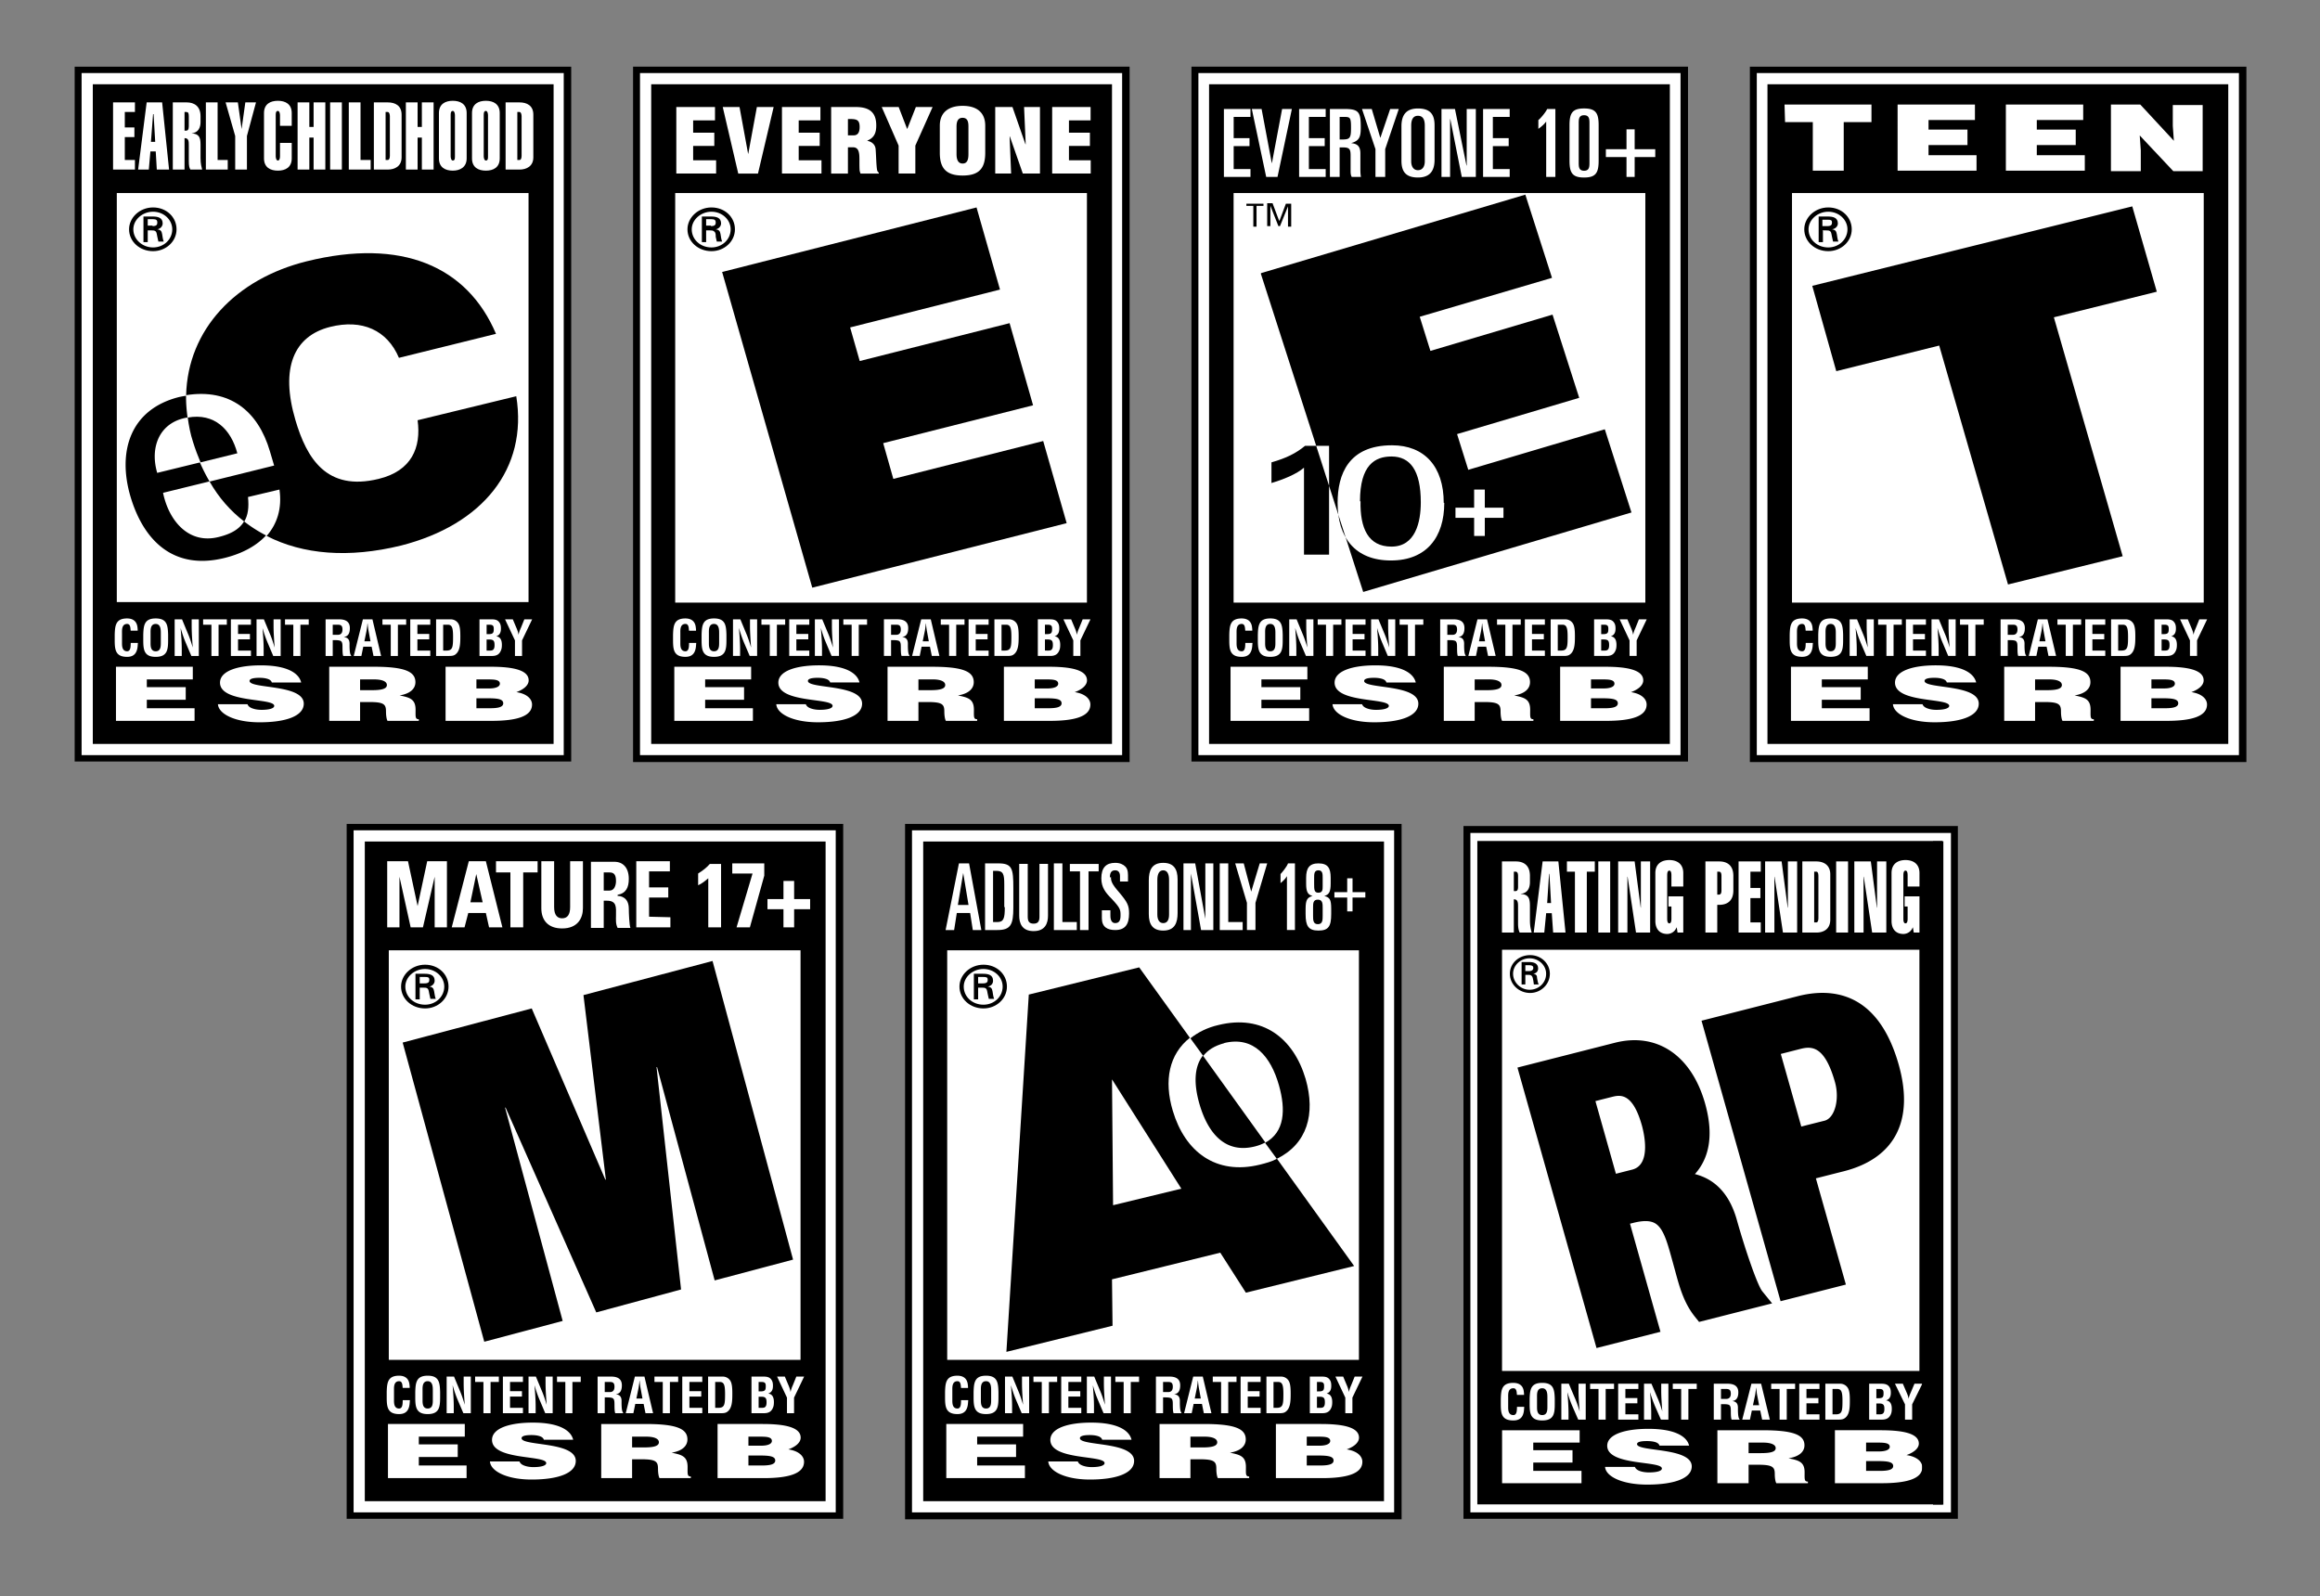 <svg xmlns="http://www.w3.org/2000/svg" width="435" height="299.3">
	<rect width="100%" height="100%" fill="#808080" stroke="none"/>
	<path fill="#ffffff" d="M 105.4 13.4 H 15 v 128.5 h 91.1 V 13.4 z" />
	<path d="M 17.4 15.8 h 86.4 v 123.7 H 17.4 z" />
	<path fill="#ffffff" d="M 21.9 36.2 h 77.2 v 76.7 H 21.9 z" />
	<path d="M 106.4 12.5 H 14 v 130.3 h 93.1 V 12.5 h -0.7 z m -0.7 129.1 H 15.3 V 13.7 h 90.4 v 127.8 z" />
	<path fill="#ffffff"
		d="M25.858 120.556c-.013.134-.018.267-.031.395-.07 1.251-.5 2.221-1.986 2.221-2.196 0-2.333-1.337-2.333-3.176v-.978c.054-1.76.198-3.049 2.333-3.049 1.185.011 1.855.604 1.947 1.777.02.163.039.352.026.522h-1.311c-.056-.438-.012-1.268-.662-1.268-1.053 0-.965 1.203-.965 1.744v1.894c0 .564.05 1.487.965 1.487.728 0 .647-1.125.673-1.569h1.344zM26.861 119.018c.057-1.76.2-3.049 2.334-3.049 2.133 0 2.273 1.289 2.327 3.049v.978c0 1.838-.138 3.176-2.327 3.176-2.191 0-2.334-1.337-2.334-3.176v-.978zm1.368 1.623c0 .568.047 1.487.967 1.487.948 0 .957-.937.957-1.604v-1.751c0-.548.032-1.771-.957-1.771-1.047 0-.967 1.2-.967 1.744v1.895zM35.937 116.139h1.341v6.862h-1.399l-1.04-2.445c-.349-.815-.636-1.643-.952-2.726h-.017c.051.574.101 1.259.151 1.962.033.683.06 1.363.06 1.918v1.291h-1.332v-6.862h1.382l1.033 2.503c.341.786.633 1.604.957 2.723h.017c-.047-.62-.096-1.294-.134-1.95a38.427 38.427 0 01-.066-1.933v-1.343zM38.084 116.139h4.448v1.01h-1.55v5.852h-1.338v-5.852h-1.56zM43.292 123.001v-6.862h3.761v1.01h-2.422v1.728h2.234v1.006h-2.234v2.115h2.422v1.003zM51.292 116.139h1.333v6.862h-1.394l-1.033-2.445c-.354-.815-.636-1.643-.959-2.726h-.015c.051.574.104 1.259.147 1.962.041.683.064 1.363.064 1.918v1.291h-1.334v-6.862h1.378l1.04 2.503c.346.786.628 1.604.956 2.723h.017a77.791 77.791 0 01-.13-1.95 34.308 34.308 0 01-.07-1.933v-1.343zM53.439 116.139h4.447v1.01h-1.558v5.852h-1.33v-5.852h-1.559zM62.388 120.038v2.963H61.05v-6.865h2.525c1.157 0 2.023.381 2.023 1.646 0 .752-.191 1.532-1.09 1.653v.029c.797.101 1.033.574 1.033 1.243 0 .28-.036 1.958.29 2.167v.127h-1.477c-.159-.437-.127-1.288-.14-1.734-.006-.429 0-.998-.458-1.128-.365-.108-.743-.101-1.131-.101h-.237zm0-1.004h1.047c.437-.022.779-.29.779-.988 0-.766-.337-.893-.836-.896h-.99v1.884zM66.325 123.001l1.716-6.862h1.792l1.622 6.862H70.03l-.352-1.734h-1.564l-.356 1.734h-1.433zm1.997-2.744h1.145l-.363-1.953c-.063-.32-.089-.626-.133-.949a4.688 4.688 0 00-.05-.463h-.011c-.031.147-.04.302-.048.463-.05.323-.083.629-.14.949l-.4 1.953zM71.708 116.139h4.449v1.01h-1.552v5.852h-1.338v-5.852h-1.559zM76.923 123.001v-6.862h3.755v1.01h-2.415v1.728h2.22v1.006h-2.22v2.115h2.415v1.003zM81.767 123.001v-6.862h2.777c.327 0 .975.128 1.383.767.307.479.384 1.248.384 2.372 0 1.36 0 2.924-1.088 3.554-.297.15-.658.169-.988.169h-2.468zm1.911-1.003c1.193 0 1.271-.614 1.271-2.592 0-1.627-.176-2.259-.974-2.259h-.88v4.852h.583zM89.904 123.004v-6.869h2.149c.576 0 1.144.027 1.516.505.303.375.355.767.355 1.226 0 .6-.14 1.187-.854 1.441v.019c.743.102 1.033.704 1.033 1.601 0 .274-.016.559-.102.838-.28.871-.797 1.239-1.74 1.239h-2.357zm1.614-1.006c.28 0 .564.022.809-.073.36-.16.4-.613.4-.955 0-.737-.149-1.053-.971-1.053h-.519v2.081h.281zm-.036-3.085c.326 0 .741.017.956-.25.121-.17.14-.401.14-.738 0-.505-.115-.762-.728-.775h-.612v1.764h.244zM96.909 117.93c.141.348.255.7.31 1.062h.02c.101-.535.281-.919.447-1.294l.625-1.558h1.465l-1.892 3.945v2.917h-1.33v-2.917l-1.855-3.945h1.454l.756 1.79zM21.744 135.174v-10.149H36.15v2.38h-8.621v1.448h7.296v2.367h-7.296v1.587h8.955v2.367zM50.966 127.977c-.091-.337-.404-.562-.831-.686-.411-.13-.925-.189-1.495-.189-1.27 0-1.845.218-1.845.59 0 1.514 10.161.57 10.161 4.258 0 2.347-3.414 3.494-8.266 3.494-4.665 0-7.705-1.565-7.826-3.39h5.542c.121.365.467.633.963.795.464.168 1.065.259 1.646.259 1.443 0 2.403-.267 2.403-.744 0-1.539-10.167-.486-10.167-4.355 0-2.161 3.244-3.244 7.661-3.244 4.904 0 7.137 1.444 7.556 3.212h-5.502zM67.517 131.646v3.531h-5.789v-10.152h8.336c5.887 0 7.828.929 7.828 2.901 0 1.171-.907 2.143-2.964 2.478 1.862.395 2.993.646 2.993 2.689 0 1.324-.082 1.776.609 1.776v.308h-5.868c-.147-.229-.288-.881-.288-1.778 0-1.326-.397-1.753-3.09-1.753h-1.767zm0-2.226h2.274c1.799 0 2.751-.267 2.751-.962 0-.712-.973-1.053-2.331-1.053h-2.694v2.015zM83.544 135.174v-10.149h8.437c3.978 0 7.143.547 7.143 2.559 0 1.043-1.18 1.806-2.308 2.205 1.911.28 2.94 1.234 2.94 2.326 0 2.265-3.012 3.059-7.608 3.059h-8.604zm5.784-4.235v1.868h2.525c1.429 0 2.504-.169 2.504-.929 0-.887-1.343-.938-3.191-.938h-1.838zm0-3.534v1.692h2.409c1.151 0 1.992-.308 1.992-.89 0-.789-1.138-.802-2.363-.802h-2.038z" />
	<path
		d="M 24.2 43 c 0 -2.2 2 -4.1 4.5 -4.1 c 2.5 0 4.4 1.8 4.4 4.1 c 0 2.3 -2 4.1 -4.4 4.1 c -2.5 0 -4.5 -1.8 -4.5 -4.1 m 8.1 0 c 0 -1.8 -1.6 -3.3 -3.6 -3.3 c -2 0 -3.7 1.5 -3.7 3.3 c 0 1.9 1.7 3.4 3.7 3.4 c 2 0 3.6 -1.5 3.6 -3.4 m -4.6 0.3 v 2.1 h -0.8 v -4.8 h 1.7 c 1 0 1.9 0.2 1.9 1.3 c 0 0.5 -0.4 1 -1 1.1 v 0 c 0.7 0.1 0.8 0.4 0.9 0.9 c 0.1 0.5 0.1 0.9 0.3 1.4 h -1 c -0.1 -0.3 -0.1 -0.6 -0.2 -0.9 c -0.1 -0.4 -0.1 -0.8 -0.3 -1 c -0.2 -0.2 -0.5 -0.2 -0.8 -0.2 h -0.7 m 0.9 -0.8 c 0.8 0 0.9 -0.3 0.9 -0.7 c 0 -0.4 -0.2 -0.6 -0.8 -0.6 h -1 v 1.2 h 0.9 z" />
	<path fill="#ffffff"
		d="M 91.1 18.9 c -1.4 0 -2.6 0.6 -2.6 2.3 v 8.5 c 0 1.7 1.2 2.3 2.6 2.3 c 1.4 0 2.6 -0.6 2.6 -2.3 v -8.5 c 0 -1.7 -1.2 -2.3 -2.6 -2.3 m 0.4 10.4 c 0 0.4 0 0.8 -0.4 0.8 c -0.3 0 -0.4 -0.5 -0.4 -0.8 v -7.7 c 0 -0.3 0 -0.8 0.4 -0.8 c 0.3 0 0.4 0.5 0.4 0.8 v 7.7 z M 84.9 18.9 c -1.4 0 -2.6 0.6 -2.6 2.3 v 8.5 c 0 1.7 1.2 2.3 2.6 2.3 c 1.3 0 2.6 -0.6 2.6 -2.3 v -8.5 c 0 -1.7 -1.2 -2.3 -2.6 -2.3 m 0.4 10.4 c 0 0.4 0 0.8 -0.4 0.8 c -0.3 0 -0.4 -0.5 -0.4 -0.8 v -7.7 c 0 -0.3 0 -0.8 0.4 -0.8 c 0.3 0 0.4 0.5 0.4 0.8 v 7.7 z M 79.1 23.8 h -0.8 v -4.6 h -2.2 v 12.6 h 2.2 v -6 h 0.8 v 6 h 2.2 V 19.2 h -2.2 z M 72.7 19.2 h -2.6 v 12.6 h 2.6 c 1.3 0 2.6 -0.6 2.6 -2.3 v -8 c 0 -1.7 -1.2 -2.3 -2.6 -2.3 m 0.4 10 c 0 0.4 -0.1 0.8 -0.4 0.8 h -0.4 v -9 h 0.4 c 0.3 0 0.4 0.5 0.4 0.8 v 7.3 z M 67.6 19.2 h -2.2 v 12.6 h 4.1 v -1.8 h -1.9 z M 61.9 19.2 h 2.2 v 12.6 h -2.2 z M 58.8 23.8 h -0.8 v -4.6 h -2.2 v 12.6 h 2.2 v -6 h 0.8 v 6 h 2.2 V 19.2 H 58.8 z M 52.1 18.9 c -1.4 0 -2.6 0.6 -2.6 2.3 v 8.5 c 0 1.7 1.2 2.3 2.6 2.3 c 1.4 0 2.6 -0.6 2.6 -2.3 v -2.9 h -2.2 v 2.5 c 0 0.4 -0.1 0.8 -0.4 0.8 c -0.3 0 -0.4 -0.5 -0.4 -0.8 v -7.7 c 0 -0.3 0 -0.8 0.4 -0.8 c 0.3 0 0.4 0.5 0.4 0.8 v 2 h 2.2 v -2.4 c 0 -1.7 -1.2 -2.3 -2.6 -2.3 M 45.3 24.2 h 0 l -0.7 -5 h -2.3 l 1.8 6.3 v 6.3 h 2.2 v -6.3 l 1.7 -6.3 h -2 z M 40.8 19.2 H 38.6 v 12.6 h 4.1 v -1.8 h -1.9 z M 37.6 27.1 c 0 -1.4 -0.3 -2 -1.7 -2.1 v 0 c 1.3 -0.1 1.7 -1.1 1.7 -2.1 v -1.1 c 0 -1.9 -1.2 -2.6 -2.6 -2.6 h -2.6 v 12.6 h 2.2 v -5.9 c 0.8 0 0.8 0.6 0.8 1.4 v 2.9 c 0 0.9 0.1 1.3 0.3 1.6 h 2.2 c -0.1 -0.5 -0.3 -1 -0.3 -2.2 v -2.5 z m -2.2 -3.4 c 0 0.6 -0.2 0.8 -0.5 0.8 h -0.3 v -3.5 h 0.3 c 0.4 0 0.5 0.2 0.5 0.8 v 1.8 z M 27.5 19.2 l -1.6 12.6 h 2 l 0.3 -3.4 h 1 l 0.2 3.4 h 2.3 l -1.3 -12.6 H 27.5 z m 0.8 7.4 l 0.4 -5.2 h 0.1 l 0.3 5.2 h -0.7 z M 21.2 31.8 h 4.1 v -1.8 h -1.9 v -4.3 h 1.8 v -1.8 h -1.8 v -2.9 h 1.9 v -1.8 h -4.1 z M 97.4 19.2 h -2.6 v 12.6 h 2.6 c 1.3 0 2.6 -0.6 2.6 -2.3 v -8 c 0 -1.7 -1.2 -2.3 -2.6 -2.3 m 0.4 10 c 0 0.4 -0.1 0.8 -0.4 0.8 h -0.4 v -9 h 0.4 c 0.3 0 0.4 0.5 0.4 0.8 v 7.3 z" />
	<path
		d="M 35.2 78.3 c 0.2 1.5 0.5 3.1 1 4.6 c 0.4 1.3 0.9 2.6 1.4 3.8 l 6.9 -1.7 c -1.2 -4.5 -4.3 -7.6 -9.3 -6.7" />
	<path
		d="M 96.8 74.3 l -18.5 4.5 c 0.7 5.1 -1.1 9.5 -7.3 11 c -9.8 2.4 -13.5 -3.9 -15.6 -11 c -2.9 -9.8 -0.3 -15.8 6.5 -17.5 c 6 -1.5 10.7 0.6 12.9 5.8 l 18.2 -4.5 c -5.4 -12.7 -17.7 -18 -35.5 -13.6 c -13.3 3.3 -22.3 12.8 -22.6 25.1 c 8.2 -1.3 13.5 3 15.7 10.5 l 0.8 2.7 l -12.1 3 c 1.7 3 3.9 5.5 6.5 7.5 c 0.7 -1.2 0.9 -2.6 0.7 -4.6 l 5.9 -1.4 c 0.5 3.5 -0.4 6.4 -2.4 8.7 c 6.8 3.5 15.4 4.2 25.2 1.8 C 90.5 98.4 99 87.9 96.8 74.3" />
	<path
		d="M40.963 100.706c-5.714 1.41-9.35-3.213-10.389-8.293l8.71-2.138a32.839 32.839 0 01-1.803-3.56l-8.005 1.958c-1.361-4.648.293-9.091 4.939-10.234.254-.071.508-.112.75-.145-.185-1.392-.299-2.765-.275-4.085-.389.06-.796.134-1.21.216-9.35 2.302-11.657 10.321-9.231 18.633 2.461 8.359 8.117 13.901 17.598 11.581 3.334-.812 6.018-2.266 7.837-4.238a25.702 25.702 0 01-4.123-2.631c-.848 1.43-2.406 2.359-4.798 2.936" />
	<g>
		<path fill="#ffffff" d="M 210.1 13.4 h -90.4 v 128.5 h 91.1 V 13.4 z" />
		<path d="M 122.1 15.8 h 86.4 v 123.7 h -86.4 z" />
		<path fill="#ffffff" d="M 126.6 36.2 h 77.2 v 76.8 h -77.2 z" />
		<path d="M 211.1 12.5 h -92.4 v 130.4 h 93.1 V 12.5 h -0.7 z m -0.7 129.1 h -90.4 V 13.7 h 90.4 v 127.8 z" />
		<path fill="#ffffff"
			d="M130.544 120.555c-.012.131-.019.268-.031.396-.067 1.253-.499 2.217-1.989 2.217-2.196 0-2.33-1.338-2.33-3.172v-.979c.055-1.758.201-3.048 2.33-3.048 1.186.012 1.855.602 1.947 1.776.024.165.042.353.03.523h-1.314c-.055-.441-.012-1.271-.663-1.271-1.053 0-.961 1.208-.961 1.746v1.892c0 .571.048 1.49.961 1.49.73 0 .651-1.125.675-1.57h1.345zM131.548 119.016c.054-1.758.2-3.048 2.33-3.048 2.136 0 2.275 1.29 2.33 3.048v.979c0 1.834-.14 3.176-2.33 3.176s-2.33-1.341-2.33-3.176v-.979zm1.369 1.621c0 .568.042 1.487.961 1.487.949 0 .961-.937.961-1.6v-1.752c0-.548.03-1.773-.961-1.773-1.046 0-.961 1.208-.961 1.743v1.895zM140.625 116.135h1.338V123h-1.393l-1.046-2.446c-.347-.815-.633-1.643-.949-2.729h-.019c.049.575.104 1.263.146 1.968.037.682.067 1.362.067 1.913V123h-1.333v-6.865h1.381l1.035 2.503c.34.791.632 1.606.955 2.726h.019c-.049-.621-.097-1.296-.134-1.953s-.067-1.314-.067-1.929v-1.347zM142.772 116.135h4.448v1.01h-1.552V123h-1.338v-5.855h-1.558zM147.98 123v-6.865h3.76v1.01h-2.422v1.728h2.233v1.01h-2.233v2.114h2.422V123zM155.98 116.135h1.333V123h-1.393l-1.034-2.446c-.353-.815-.639-1.643-.955-2.729h-.019c.049.575.104 1.263.146 1.968.042.682.067 1.362.067 1.913V123h-1.338v-6.865h1.381l1.041 2.503c.347.791.626 1.606.955 2.726h.019a82.754 82.754 0 01-.134-1.953 34.959 34.959 0 01-.067-1.929v-1.347zM158.128 116.135h4.447v1.01h-1.557V123h-1.332v-5.855h-1.558zM167.077 120.038V123h-1.338v-6.868h2.525c1.156 0 2.026.383 2.026 1.648 0 .751-.195 1.533-1.089 1.655v.024c.791.1 1.028.578 1.028 1.247 0 .277-.037 1.958.285 2.166V123h-1.472c-.158-.438-.127-1.29-.14-1.733-.006-.426 0-.998-.456-1.132-.365-.104-.749-.098-1.132-.098h-.237zm0-1.004h1.047c.438-.024.778-.292.778-.992 0-.766-.334-.894-.833-.9h-.992v1.892zM171.019 123l1.709-6.862h1.794l1.619 6.862h-1.423l-.353-1.737h-1.563l-.353 1.737h-1.43zm1.989-2.743h1.144l-.359-1.953c-.066-.322-.091-.626-.134-.949a5.173 5.173 0 00-.048-.462h-.012c-.03.146-.037.298-.049.462-.049.322-.079.626-.14.949l-.402 1.953zM176.397 116.135h4.448v1.01h-1.552V123h-1.338v-5.855h-1.558zM181.611 123v-6.865h3.753v1.01h-2.415v1.728h2.221v1.01h-2.221v2.114h2.415V123zM186.453 123v-6.865h2.781c.322 0 .973.131 1.381.77.304.48.383 1.247.383 2.372 0 1.357 0 2.927-1.089 3.553-.292.152-.657.17-.992.17h-2.464zm1.911-1.006c1.192 0 1.271-.605 1.271-2.589 0-1.63-.177-2.263-.973-2.263h-.876v4.852h.578zM194.593 123v-6.868h2.148c.578 0 1.144.03 1.515.505.304.377.359.767.359 1.229 0 .596-.14 1.187-.857 1.442v.018c.742.104 1.034.706 1.034 1.6 0 .28-.018.56-.097.837-.286.873-.803 1.238-1.746 1.238h-2.356zm1.613-1.009c.28 0 .566.027.81-.067.359-.161.401-.614.401-.955 0-.736-.151-1.059-.973-1.059h-.517v2.081h.279zm-.037-3.082c.329 0 .742.018.956-.247.122-.176.14-.404.14-.742 0-.505-.11-.76-.725-.772h-.614v1.761h.243zM201.596 117.933c.14.341.256.694.31 1.056h.024c.098-.536.28-.916.438-1.293l.632-1.56h1.46l-1.886 3.945V123h-1.332v-2.92l-1.855-3.945h1.454l.755 1.798zM126.432 135.174v-10.148h14.406v2.376h-8.621v1.451h7.295v2.361h-7.295v1.594h8.955v2.366zM155.658 127.977c-.091-.341-.414-.566-.833-.688-.414-.128-.925-.188-1.497-.188-1.271 0-1.844.219-1.844.587 0 1.512 10.16.575 10.16 4.256 0 2.354-3.413 3.498-8.268 3.498-4.66 0-7.702-1.558-7.824-3.389h5.542c.122.365.468.633.961.796.462.171 1.071.256 1.643.256 1.448 0 2.409-.268 2.409-.746 0-1.536-10.166-.483-10.166-4.353 0-2.16 3.243-3.243 7.659-3.243 4.904 0 7.137 1.442 7.557 3.212h-5.499zM172.206 131.643v3.532h-5.792v-10.148h8.341c5.883 0 7.824.925 7.824 2.896 0 1.174-.906 2.147-2.963 2.482 1.861.396 2.993.639 2.993 2.689 0 1.32-.079 1.773.608 1.773v.308h-5.864c-.146-.225-.292-.876-.292-1.777 0-1.326-.396-1.755-3.09-1.755h-1.765zm0-2.224h2.275c1.794 0 2.75-.265 2.75-.967 0-.709-.974-1.053-2.331-1.053h-2.695v2.02zM188.23 135.174v-10.148h8.438c3.979 0 7.143.544 7.143 2.555 0 1.046-1.181 1.807-2.306 2.208 1.91.28 2.938 1.232 2.938 2.324 0 2.27-3.011 3.061-7.604 3.061h-8.609zm5.786-4.234v1.868h2.524c1.43 0 2.507-.17 2.507-.931 0-.888-1.345-.937-3.194-.937h-1.837zm0-3.538v1.692h2.409c1.15 0 1.99-.302 1.99-.889 0-.791-1.138-.803-2.354-.803h-2.045z" />
		<path
			d="M 128.9 43 c 0 -2.2 2 -4.1 4.5 -4.1 c 2.5 0 4.4 1.8 4.4 4.1 c 0 2.3 -2 4.1 -4.4 4.1 c -2.5 0 -4.5 -1.8 -4.5 -4.1 m 8.1 0 c 0 -1.8 -1.6 -3.3 -3.6 -3.3 c -2 0 -3.7 1.5 -3.7 3.3 c 0 1.9 1.6 3.4 3.7 3.4 c 2 0 3.6 -1.5 3.6 -3.4 m -4.6 0.3 v 2.1 h -0.8 v -4.8 h 1.7 c 1 0 1.9 0.2 1.9 1.3 c 0 0.5 -0.4 1 -1 1.1 v 0 c 0.7 0.1 0.8 0.4 0.9 0.9 c 0.1 0.5 0.1 0.9 0.3 1.4 h -1 c -0.1 -0.3 -0.1 -0.6 -0.2 -0.9 c 0 -0.4 0 -0.8 -0.3 -1 c -0.2 -0.2 -0.5 -0.2 -0.8 -0.2 h -0.7 m 0.9 -0.8 c 0.8 0 0.9 -0.3 0.9 -0.7 c 0 -0.4 -0.2 -0.6 -0.8 -0.6 h -1 v 1.2 h 0.9 z" />
		<path fill="#ffffff"
			d="M200.428 30.057v-2.689h3.93v-2.489h-3.93v-2.302h4.058v-2.51h-7.204v12.472h7.228v-2.482zM192.318 27.045h-.048l-2.434-6.978h-3.231v12.475h2.981l-.285-6.945.036-.033 2.44 6.978h3.218V20.067h-2.981zM180.498 19.848c-2.75 0-4.283 1.326-4.283 3.711v5.086c0 2.811 1.101 4.271 4.283 4.271 3.188 0 4.234-1.46 4.234-4.271V23.56c-.001-2.386-1.491-3.712-4.234-3.712m1.083 9.041c0 .721-.073 1.776-1.083 1.776-1.016 0-1.149-1.056-1.149-1.776v-5.116c0-.773.133-1.683 1.131-1.683 1.028 0 1.102.91 1.102 1.683v5.116zM170.119 24.152h-.043l-1.576-4.085h-3.175l3.163 7.234v5.238h3.139v-5.238l3.237-7.234h-3.139zM164.181 28.013c-.048-.864-.675-1.43-1.545-1.603v-.052c1.32-.542 1.661-1.506 1.661-2.835 0-2.47-1.295-3.456-3.857-3.456h-4.6v12.477h3.146v-4.927h1.047c.73.064.967.554 1.07 1.326.079.767.006 1.795.067 2.893.012.24.085.478.176.708h3.432v-.164a.871.871 0 01-.304-.417c-.178-.805-.202-2.953-.293-3.95m-4.124-2.632h-1.071v-3.057c1.54-.024 2.196.024 2.196 1.502 0 .782-.213 1.555-1.125 1.555M149.756 27.368h3.937v-2.489h-3.937v-2.302h4.071V20.07h-7.209v12.472h7.409v-2.485h-4.271zM140.302 28.821h-.036l-1.606-8.754h-3.145l2.907 12.477h3.7l2.938-12.477h-3.145zM129.966 27.368h3.967v-2.489h-3.967v-2.302h4.095V20.07h-7.252v12.472h7.464v-2.485h-4.307z" />
		<path
			d="M 135.4 51 l 47.7 -12.1 l 4.4 15.4 l -28.1 7.1 l 1.8 6.3 l 28.1 -7.1 l 4.4 15.4 l -28.1 7.1 l 1.9 6.7 l 28.1 -7.1 l 4.4 15.4 l -47.7 12.1 z" />
	</g>
	<g>
		<path fill="#ffffff" d="M 419.5 13.4 h -90.4 v 128.5 h 91.1 V 13.4 z" />
		<path d="M 331.4 15.8 h 86.4 v 123.7 h -86.4 z" />
		<path fill="#ffffff" d="M 336 36.2 h 77.2 v 76.8 h -77.2 z" />
		<path d="M 420.5 12.5 h -92.4 v 130.4 h 93.1 V 12.5 h -0.7 z m -0.7 129.1 H 329.4 V 13.7 h 90.4 v 127.8 z" />
		<path fill="#ffffff"
			d="M339.919 120.555c-.013.134-.021.268-.032.398-.068 1.25-.501 2.214-1.986 2.214-2.196 0-2.333-1.338-2.333-3.172v-.979c.054-1.758.199-3.048 2.333-3.048 1.187.012 1.855.602 1.947 1.773.021.167.039.356.026.523h-1.311c-.056-.438-.012-1.266-.663-1.266-1.052 0-.966 1.205-.966 1.746v1.892c0 .572.05 1.487.966 1.487.727 0 .648-1.128.673-1.57h1.346zM340.921 119.016c.057-1.758.199-3.048 2.333-3.048s2.274 1.29 2.331 3.048v.979c0 1.834-.143 3.172-2.331 3.172-2.189 0-2.333-1.338-2.333-3.172v-.979zm1.368 1.621c0 .572.047 1.487.965 1.487.949 0 .958-.937.958-1.6v-1.752c0-.548.032-1.773-.958-1.773-1.046 0-.965 1.205-.965 1.746v1.892zM349.998 116.135h1.34V123h-1.396l-1.046-2.443a24.1 24.1 0 01-.948-2.731h-.018a73.6 73.6 0 01.146 1.968c.037.682.064 1.362.064 1.913V123h-1.332v-6.865h1.383l1.034 2.503c.34.791.632 1.606.956 2.722h.016a92.826 92.826 0 01-.134-1.95 36.993 36.993 0 01-.065-1.932v-1.343zM352.146 116.135h4.447v1.01h-1.55V123h-1.34v-5.855h-1.557zM357.353 123v-6.865h3.759v1.01h-2.421v1.731h2.235v1.007h-2.235v2.111h2.421V123zM365.354 116.135h1.332V123h-1.395l-1.034-2.443c-.352-.818-.639-1.648-.954-2.731h-.019c.051.575.104 1.263.146 1.968.042.682.066 1.362.066 1.913V123h-1.336v-6.865h1.379l1.04 2.503c.346.791.628 1.606.957 2.722h.015c-.046-.617-.097-1.293-.13-1.95a34.031 34.031 0 01-.068-1.932v-1.343zM367.5 116.135h4.448v1.01h-1.557V123h-1.333v-5.855H367.5zM376.45 120.041V123h-1.34v-6.865h2.526c1.155 0 2.024.38 2.024 1.643 0 .754-.194 1.536-1.086 1.658v.024c.791.1 1.026.581 1.026 1.247 0 .277-.037 1.958.287 2.166V123h-1.474c-.158-.438-.128-1.287-.141-1.737-.006-.423 0-.995-.457-1.128-.364-.104-.748-.095-1.131-.095h-.234zm0-1.007h1.046c.44-.024.778-.289.778-.992 0-.766-.335-.894-.834-.897h-.99v1.889zM380.391 123l1.711-6.865h1.794l1.619 6.865h-1.424l-.352-1.737h-1.563L381.82 123h-1.429zm1.991-2.743h1.142l-.356-1.953c-.065-.322-.09-.626-.135-.949a4.705 4.705 0 00-.05-.462h-.013c-.029.143-.035.298-.046.462-.051.322-.081.626-.141.949l-.401 1.953zM385.771 116.135h4.448v1.01h-1.552V123h-1.339v-5.855h-1.557zM390.985 123v-6.865h3.754v1.01h-2.415v1.731h2.221v1.007h-2.221v2.111h2.415V123zM395.828 123v-6.865h2.777c.325 0 .977.131 1.384.77.302.48.383 1.244.383 2.372 0 1.36 0 2.927-1.088 3.55-.296.155-.658.173-.992.173h-2.464zm1.91-1.006c1.192 0 1.271-.608 1.271-2.589 0-1.627-.176-2.26-.973-2.26h-.88v4.849h.582zM403.965 123v-6.865h2.15c.575 0 1.145.027 1.515.502.305.374.356.767.356 1.229 0 .6-.141 1.187-.854 1.442v.018c.742.104 1.034.706 1.034 1.6 0 .283-.019.56-.098.837-.285.875-.803 1.238-1.746 1.238h-2.357zm1.615-1.006c.279 0 .563.024.81-.07.358-.161.398-.611.398-.955 0-.736-.149-1.056-.97-1.056h-.518v2.081h.28zm-.036-3.085c.325 0 .739.018.955-.247.121-.173.14-.404.14-.742 0-.505-.112-.76-.727-.775h-.611v1.764h.243zM410.971 117.933c.14.344.256.694.311 1.056h.021c.1-.536.278-.916.44-1.293l.629-1.56h1.464l-1.889 3.945V123h-1.33v-2.92l-1.854-3.945h1.453l.755 1.798zM335.804 135.174v-10.148h14.405v2.376h-8.618v1.448h7.294v2.367h-7.294v1.591h8.955v2.366zM365.03 127.977c-.089-.341-.413-.563-.834-.688-.411-.128-.926-.188-1.495-.188-1.271 0-1.844.219-1.844.587 0 1.515 10.159.575 10.159 4.259 0 2.351-3.412 3.495-8.266 3.495-4.663 0-7.703-1.561-7.825-3.392h5.543c.121.365.467.632.962.799.461.174 1.068.259 1.641.259 1.448 0 2.408-.271 2.408-.749 0-1.536-10.165-.483-10.165-4.353 0-2.16 3.243-3.243 7.66-3.243 4.903 0 7.136 1.442 7.558 3.212h-5.502zM381.578 131.643v3.532h-5.79v-10.148h8.338c5.886 0 7.826.925 7.826 2.896 0 1.171-.905 2.147-2.962 2.482 1.861.396 2.993.642 2.993 2.686 0 1.323-.083 1.776.608 1.776v.308h-5.868c-.146-.225-.289-.876-.289-1.774 0-1.329-.396-1.758-3.093-1.758h-1.763zm0-2.224h2.274c1.798 0 2.75-.265 2.75-.964 0-.712-.972-1.053-2.331-1.053h-2.693v2.017zM397.604 135.174v-10.148h8.438c3.979 0 7.142.544 7.142 2.555 0 1.046-1.18 1.807-2.309 2.205 1.914.283 2.941 1.235 2.941 2.327 0 2.27-3.011 3.061-7.607 3.061h-8.605zm5.786-4.237v1.871h2.525c1.429 0 2.503-.174 2.503-.931 0-.885-1.342-.939-3.19-.939h-1.838zm0-3.535v1.692h2.41c1.149 0 1.989-.302 1.989-.889 0-.791-1.139-.803-2.358-.803h-2.041z" />
		<path
			d="M 338.3 43 c 0 -2.2 2 -4.1 4.5 -4.1 c 2.5 0 4.4 1.8 4.4 4.1 c 0 2.3 -2 4.1 -4.4 4.1 c -2.5 0 -4.5 -1.8 -4.5 -4.1 m 8.1 0 c 0 -1.8 -1.6 -3.3 -3.6 -3.3 c -2 0 -3.7 1.5 -3.7 3.3 c 0 1.9 1.6 3.4 3.7 3.4 c 2 0 3.6 -1.5 3.6 -3.4 m -4.6 0.3 v 2.1 h -0.8 v -4.8 h 1.7 c 1 0 1.9 0.2 1.9 1.3 c 0 0.5 -0.4 1 -1.1 1.1 v 0 c 0.7 0.1 0.8 0.4 0.9 0.9 c 0.1 0.5 0.1 0.9 0.3 1.4 h -1 c -0.1 -0.3 -0.1 -0.6 -0.2 -0.9 c -0.1 -0.4 -0.1 -0.8 -0.3 -1 c -0.2 -0.2 -0.5 -0.2 -0.8 -0.2 h -0.7 m 0.9 -0.8 c 0.8 0 0.9 -0.3 0.9 -0.7 c 0 -0.4 -0.2 -0.5 -0.8 -0.5 h -1 v 1.2 h 0.9 z M 339.8 53.6 l 60 -14.9 l 4.6 16 l -19.3 4.8 l 12.9 44.8 l -21.5 5.3 l -12.9 -44.8 l -19.3 4.8 z" />
		<path fill="#ffffff"
			d="M 395.8 19.6 h 5.5 l 6.3 6.8 l -0.2 -2.8 v -3.9 h 5.6 v 12.4 h -5.5 l -6.3 -6.7 l 0.2 2.8 v 3.9 h -5.6 z M 376.1 19.6 h 14.5 v 2.9 h -8.7 v 1.8 h 7.3 v 2.9 h -7.3 v 1.9 h 9 v 2.9 h -14.8 z M 355.8 19.6 h 14.5 v 2.9 h -8.7 v 1.8 h 7.3 v 2.9 h -7.3 v 1.9 h 9 v 2.9 h -14.8 z M 334.6 19.6 h 16.3 v 3.3 h -5.2 v 9.1 h -5.8 v -9.1 h -5.2 z" />
	</g>
	<g>
		<path fill="#ffffff" d="M 365.5 155.8 h -90.1 V 283.9 h 90.8 V 155.8 z" />
		<path d="M 366.5 154.9 h -92.1 v 129.9 h 92.7 V 154.9 h -0.7 z m -0.7 128.7 h -90.1 V 156.2 h 90.1 v 127.4 z" />
		<path fill="#ffffff" d="M 276.7 157.4 h 88 v 125 h -88 z" />
		<path d="M 277 157.7 h 87.2 v 124.4 h -87.2 z" />
		<path fill="#ffffff"
			d="M281.631 178.092h78.258v78.99h-78.258zM285.793 263.804l-.028.394c-.068 1.226-.503 2.165-2.009 2.165-2.218 0-2.357-1.305-2.357-3.104v-.96c.057-1.715.202-2.986 2.357-2.986 1.203.015 1.875.59 1.97 1.739.019.168.039.345.03.512h-1.326c-.06-.429-.01-1.241-.674-1.241-1.059 0-.973 1.175-.973 1.704v1.867c0 .551.048 1.46.973 1.46.742 0 .65-1.112.683-1.549h1.354zM286.807 262.298c.057-1.715.203-2.986 2.355-2.986 2.155 0 2.299 1.271 2.355 2.986v.96c0 1.8-.145 3.104-2.355 3.104-2.209 0-2.355-1.305-2.355-3.104v-.96zm1.386 1.595c0 .551.046 1.46.969 1.46.963 0 .973-.928.973-1.575v-1.716c0-.544.031-1.74-.973-1.74-1.057 0-.969 1.175-.969 1.704v1.867zM295.977 259.47h1.347v6.735h-1.407l-1.048-2.401c-.354-.802-.643-1.611-.958-2.67h-.023c.049.554.107 1.231.146 1.919.037.673.064 1.348.064 1.887v1.266h-1.346v-6.735h1.4l1.042 2.458c.349.779.639 1.57.969 2.667h.016c-.047-.607-.096-1.262-.137-1.903a33.041 33.041 0 01-.065-1.904v-1.319zM298.144 259.47h4.488v.986h-1.567v5.75h-1.345v-5.75h-1.576zM303.406 266.206v-6.736h3.79v.986h-2.437v1.704h2.247v.982h-2.247v2.074h2.437v.99zM311.479 259.47h1.345v6.735h-1.401l-1.053-2.401a21.811 21.811 0 01-.96-2.67h-.024c.057.554.116 1.231.153 1.919.038.673.064 1.348.064 1.887v1.266h-1.349v-6.735h1.393l1.047 2.458c.352.779.639 1.57.969 2.667h.016a90.783 90.783 0 01-.134-1.903 30.541 30.541 0 01-.065-1.904v-1.319zM313.645 259.47h4.495v.986h-1.568v5.75h-1.351v-5.75h-1.576zM322.686 263.306v2.899h-1.353v-6.735h2.557c1.156 0 2.045.374 2.045 1.612 0 .742-.199 1.518-1.106 1.631v.015c.794.104 1.034.578 1.034 1.223 0 .277-.038 1.929.289 2.133v.122h-1.475c-.166-.43-.137-1.254-.148-1.704-.006-.414 0-.982-.464-1.107-.363-.101-.753-.088-1.149-.088h-.23zm0-.986h1.059c.437-.027.784-.294.784-.967 0-.758-.336-.885-.847-.897h-.996v1.864zM326.669 266.206l1.722-6.735h1.819l1.633 6.735H330.4l-.357-1.704h-1.575l-.356 1.704h-1.443zm2.009-2.699h1.156l-.371-1.908c-.063-.313-.09-.62-.128-.934l-.051-.453h-.021l-.043.453c-.044.313-.075.621-.135.934l-.407 1.908zM332.097 259.47h4.488v.986h-1.566v5.75h-1.346v-5.75h-1.576zM337.359 266.206v-6.736h3.792v.986h-2.44v1.704h2.242v.982h-2.242v2.074h2.44v.99zM342.252 266.206v-6.735h2.802c.332 0 .988.134 1.396.767.311.466.394 1.211.394 2.32 0 1.336 0 2.866-1.099 3.468-.302.159-.663.181-1.004.181h-2.489zm1.935-.99c1.199 0 1.277-.593 1.277-2.54 0-1.594-.173-2.221-.985-2.221h-.882v4.761h.59zM350.468 266.206v-6.735h2.176c.568 0 1.149.037 1.532.496.302.371.354.748.354 1.211 0 .581-.141 1.164-.871 1.411v.018c.761.102 1.053.688 1.053 1.564 0 .273-.018.554-.1.824-.283.849-.813 1.211-1.768 1.211h-2.376zm1.64-.99c.279 0 .562.024.802-.07.372-.151.411-.593.411-.937 0-.721-.155-1.031-.982-1.031h-.523v2.038h.292zm-.043-3.023c.324 0 .751.019.961-.231.127-.173.14-.411.14-.729 0-.505-.112-.758-.724-.776h-.627v1.737h.25zM357.541 261.238c.146.334.262.675.319 1.034h.012c.101-.526.285-.892.447-1.271l.645-1.53h1.473l-1.907 3.872v2.863h-1.342v-2.863l-1.883-3.872h1.476l.76 1.767zM281.641 278.132v-9.934h14.542v2.317h-8.697v1.421h7.361v2.317h-7.361v1.564h9.045v2.315zM311.156 271.078c-.097-.343-.421-.548-.84-.672-.426-.122-.948-.179-1.514-.179-1.284 0-1.857.206-1.857.564 0 1.487 10.257.563 10.257 4.184 0 2.299-3.441 3.416-8.346 3.416-4.715 0-7.786-1.527-7.907-3.322h5.595c.127.354.476.621.975.791.461.164 1.09.246 1.653.246 1.468 0 2.43-.262 2.43-.735 0-1.497-10.25-.469-10.25-4.262 0-2.111 3.263-3.176 7.725-3.176 4.952 0 7.214 1.414 7.628 3.145h-5.549zM327.862 274.665v3.468h-5.852v-9.935h8.424c5.95 0 7.902.9 7.902 2.828 0 1.145-.912 2.108-2.993 2.432 1.881.383 3.021.632 3.021 2.631 0 1.299-.073 1.739.617 1.739v.305h-5.917c-.146-.219-.294-.858-.294-1.743 0-1.29-.407-1.725-3.127-1.725h-1.781zm0-2.175h2.305c1.807 0 2.775-.249 2.775-.938 0-.702-.989-1.037-2.354-1.037h-2.726v1.975zM344.047 278.132v-9.935h8.521c4.016 0 7.212.521 7.212 2.497 0 1.022-1.186 1.768-2.324 2.163 1.929.276 2.969 1.204 2.969 2.281 0 2.218-3.05 2.993-7.678 2.993h-8.7zm5.847-4.152v1.837h2.552c1.437 0 2.527-.17 2.527-.915 0-.867-1.365-.922-3.224-.922h-1.855zm0-3.465v1.655h2.424c1.168 0 2.011-.289 2.011-.864 0-.776-1.144-.791-2.382-.791h-2.053z" />
		<path
			d="M 283.1 182.6 c 0 -2 1.7 -3.5 3.8 -3.5 c 2.1 0 3.7 1.6 3.7 3.5 c 0 2 -1.7 3.6 -3.7 3.6 c -2.1 0 -3.8 -1.6 -3.8 -3.6 m 6.8 0 c 0 -1.6 -1.4 -2.9 -3.1 -2.9 c -1.7 0 -3.1 1.3 -3.1 2.9 c 0 1.6 1.4 3 3.1 3 c 1.7 0 3.1 -1.3 3.1 -3 m -3.9 0.2 v 1.8 h -0.7 v -4.2 h 1.4 c 0.8 0 1.7 0.2 1.7 1.2 c 0 0.5 -0.3 0.9 -0.9 1 v 0 c 0.6 0.1 0.7 0.4 0.7 0.8 c 0.1 0.4 0.1 0.8 0.3 1.2 h -0.9 c 0 -0.2 -0.1 -0.5 -0.1 -0.7 c -0.1 -0.4 -0.1 -0.7 -0.3 -0.9 c -0.2 -0.2 -0.4 -0.2 -0.6 -0.2 h -0.6 z m 0.7 -0.7 c 0.6 0 0.8 -0.3 0.8 -0.6 c 0 -0.3 -0.2 -0.5 -0.7 -0.5 h -0.8 v 1.1 h 0.7 z" />
		<path fill="#ffffff"
			d="M281.617 174.874v-13.339h2.625c1.371 0 2.62.664 2.62 2.701v1.178c0 .998-.382 2.086-1.72 2.181v.037c1.402.087 1.72.729 1.72 2.241v2.646c0 1.29.206 1.834.331 2.354h-2.259c-.16-.371-.3-.803-.3-1.728v-3.023c0-.828 0-1.484-.791-1.484v6.235h-2.226zm2.227-7.773h.271c.361 0 .52-.2.52-.84v-1.968c0-.635-.158-.842-.52-.842h-.271v3.65zM289.243 161.535h2.95l1.342 13.339h-2.32l-.256-3.633h-1.053l-.353 3.633h-1.98l1.67-13.339zm1.579 7.802l-.307-5.479h-.063l-.356 5.479h.726zM297.529 174.874h-2.231v-11.422h-1.501v-1.917h5.227v1.917h-1.495zM299.681 161.535h2.228v13.339h-2.228zM303.406 174.874v-13.339h3.089l1.138 8.663h.03v-8.663h1.741v13.339h-2.653l-1.576-10.486-.033.037v10.449zM314.387 173.921h-.038a1.885 1.885 0 01-1.73 1.217c-1.486 0-2.24-.991-2.24-2.435v-8.987c0-1.783 1.239-2.44 2.618-2.44 1.373 0 2.618.657 2.618 2.44v2.523h-2.224v-2.095c0-.381-.05-.886-.395-.886-.351 0-.397.505-.397.886v8.127c0 .375.047.874.397.874.345 0 .395-.499.395-.874v-2.284h-.556v-1.907h2.779v6.793h-1.074l-.153-.952zM319.766 174.874v-13.339h2.615c1.374 0 2.623.664 2.623 2.701v2.737c0 2.041-1.249 2.699-2.623 2.699h-.395v5.201h-2.22zm2.22-7.116h.273c.358 0 .517-.204.517-.845v-2.62c0-.635-.158-.842-.517-.842h-.273v4.307zM325.983 174.874v-13.339h4.162v1.917h-1.942v3.052h1.869v1.909h-1.869v4.559h1.942v1.902zM330.96 174.874v-13.339h3.094l1.138 8.663h.037v-8.663h1.735v13.339h-2.66l-1.576-10.486-.027.037v10.449zM337.937 161.535h2.618c1.379 0 2.622.664 2.622 2.439v8.472c0 1.776-1.243 2.428-2.622 2.428h-2.618v-13.339zm2.222 11.434h.396c.351 0 .396-.509.396-.882v-7.751c0-.374-.045-.885-.396-.885h-.396v9.518zM344.278 161.535h2.232v13.339h-2.232zM347.685 174.874v-13.339h3.096l1.135 8.663h.033v-8.663h1.734v13.339h-2.655l-1.576-10.486-.034.037v10.449zM358.672 173.921h-.04a1.89 1.89 0 01-1.736 1.217c-1.479 0-2.233-.991-2.233-2.435v-8.987c0-1.783 1.238-2.44 2.617-2.44 1.374 0 2.621.657 2.621 2.44v2.523h-2.221v-2.095c0-.381-.049-.886-.4-.886-.351 0-.396.505-.396.886v8.127c0 .375.046.874.396.874.352 0 .4-.499.4-.874v-2.284h-.56v-1.907h2.78v6.793h-1.07l-.158-.952z" />
		<path
			d="M325.648 228.726c-1.352-4.787-4.021-7.583-7.851-8.563 2.375-2.646 3.728-6.769 1.908-13.238-2.553-9.031-9.03-13.393-16.908-11.389l-17.911 4.56-.363.095 14.823 52.591 11.992-3.048s-4.862-17.232-5.713-20.269l.58-.143c1.835-.472 3.168-.456 4.067.039 1.583.876 2.317 3.508 3.158 6.555l.669 2.426c.793 2.926 1.605 5.949 3.668 8.534l.809 1.01 13.696-3.479-1.837-2.26c-.924-1.132-3.223-7.855-4.787-13.421m-26.506-22.248c1.507-.387 3.053-.775 3.053-.775 1.453-.365 3.878-.985 5.652 5.313.34 1.224 1.879 7.371-1.813 8.311 0 0-1.539.39-3.05.776a9915.075 9915.075 0 00-3.842-13.625M337.103 186.797l-16.137 4.112-1.932.493L333.859 244l12.244-3.12s-4.77-16.898-5.625-19.919c2.068-.526 5.266-1.335 5.266-1.335 9.558-2.445 13.208-9.534 10.264-19.982-3.849-13.607-12.393-14.502-18.905-12.847m-3.206 10.835l3.716-.949c2.12-.538 4.532-.538 6.445 6.239.906 3.225-.042 6.734-1.946 7.228 0 0-2.367.59-4.372 1.102-.874-3.101-2.961-10.516-3.843-13.62M360.412 157.749h2.028v3.77h-2.028v116.854h2.028v3.768h1.941V157.749z" />
		<g>
			<path fill="#ffffff" d="M 156.4 155.4 H 66 v 128.5 h 91.1 V 155.4 z" />
			<path d="M 68.4 157.8 h 86.4 v 123.7 h -86.4 z" />
			<path fill="#ffffff" d="M 72.9 178.2 h 77.2 v 76.8 h -77.2 z" />
			<path
				d="M 157.4 154.5 H 65 v 130.3 h 93.1 v -130.3 h -0.7 z m -0.7 129.1 H 66.3 V 155.7 h 90.4 v 127.8 z" />
			<path fill="#ffffff"
				d="M76.859 262.554c-.012.132-.021.268-.032.396-.068 1.253-.5 2.217-1.986 2.217-2.196 0-2.333-1.339-2.333-3.172v-.977c.053-1.762.199-3.051 2.333-3.051 1.186.012 1.855.602 1.947 1.773.021.167.04.354.027.522h-1.311c-.057-.436-.012-1.262-.664-1.262-1.053 0-.965 1.204-.965 1.742v1.896c0 .568.05 1.487.965 1.487.726 0 .648-1.128.672-1.57h1.347zM77.861 261.019c.056-1.762.199-3.051 2.333-3.051 2.134 0 2.274 1.289 2.33 3.051v.977c0 1.833-.142 3.172-2.33 3.172-2.19 0-2.333-1.339-2.333-3.172v-.977zm1.368 1.618c0 .568.047 1.487.966 1.487.949 0 .958-.937.958-1.6v-1.752c0-.551.032-1.773-.958-1.773-1.047 0-.966 1.204-.966 1.742v1.896zM86.938 258.135h1.34V265h-1.396l-1.046-2.446c-.346-.814-.633-1.646-.948-2.729h-.019c.05.575.104 1.263.146 1.972.039.679.066 1.359.066 1.91V265h-1.333v-6.865h1.382l1.034 2.503c.339.791.633 1.606.957 2.723h.016c-.047-.617-.096-1.293-.134-1.947a37.178 37.178 0 01-.065-1.934v-1.345zM89.085 258.135h4.448v1.01h-1.55V265h-1.34v-5.855h-1.558zM94.293 265v-6.865h3.76v1.01h-2.422v1.728h2.235v1.009h-2.235v2.112h2.422V265zM102.293 258.135h1.333V265h-1.395l-1.035-2.446c-.351-.814-.639-1.646-.953-2.729h-.019c.05.575.104 1.263.146 1.972.041.679.065 1.359.065 1.91V265H99.1v-6.865h1.38l1.04 2.503c.345.791.627 1.606.957 2.723h.016a82.12 82.12 0 01-.131-1.947 34.22 34.22 0 01-.069-1.934v-1.345zM104.44 258.135h4.448v1.01h-1.557V265h-1.332v-5.855h-1.559zM113.39 262.039V265h-1.34v-6.865h2.526c1.156 0 2.024.38 2.024 1.643 0 .755-.193 1.535-1.085 1.657v.024c.791.101 1.026.579 1.026 1.251 0 .273-.037 1.955.288 2.162V265h-1.475c-.158-.438-.127-1.286-.14-1.736-.006-.424 0-.995-.458-1.129-.365-.104-.748-.097-1.131-.097h-.235zm0-1.004h1.047c.439-.024.778-.293.778-.992 0-.767-.336-.895-.835-.897h-.99v1.889zM117.33 265l1.711-6.865h1.793l1.62 6.865h-1.423l-.352-1.736h-1.563L118.76 265h-1.43zm1.991-2.743h1.142l-.357-1.954c-.065-.318-.089-.626-.134-.949a5.15 5.15 0 00-.05-.462h-.012c-.029.144-.035.299-.047.462-.05.323-.081.631-.14.949l-.402 1.954zM122.71 258.135h4.449v1.01h-1.552V265h-1.339v-5.855h-1.558zM127.925 265v-6.865h3.754v1.01h-2.415v1.728h2.22v1.009h-2.22v2.112h2.415V265zM132.768 265v-6.865h2.777c.326 0 .977.131 1.384.77.301.48.383 1.244.383 2.376 0 1.356 0 2.923-1.089 3.546-.295.156-.657.174-.992.174h-2.463zm1.91-1.006c1.193 0 1.271-.608 1.271-2.586 0-1.63-.177-2.263-.973-2.263h-.879v4.849h.581zM140.905 265v-6.865h2.151c.575 0 1.144.03 1.515.501.304.375.356.768.356 1.229 0 .6-.14 1.186-.854 1.441v.019c.742.104 1.034.706 1.034 1.601 0 .279-.018.563-.097.837-.286.872-.803 1.237-1.746 1.237h-2.359zm1.615-1.006c.28 0 .563.024.81-.07.359-.16.398-.611.398-.951 0-.739-.148-1.06-.97-1.06h-.517v2.081h.279zm-.037-3.085c.326 0 .739.019.956-.246.122-.173.14-.404.14-.742 0-.505-.113-.761-.728-.775h-.611v1.764h.243zM147.911 259.933c.14.344.255.696.31 1.056h.021c.101-.536.28-.917.441-1.293l.629-1.561h1.463l-1.889 3.944V265h-1.329v-2.921l-1.855-3.944h1.454l.755 1.798zM72.743 277.174v-10.148h14.406v2.376H78.53v1.448h7.295v2.367H78.53v1.59h8.955v2.367zM101.971 269.98c-.089-.344-.414-.565-.835-.69-.411-.128-.925-.188-1.495-.188-1.27 0-1.844.219-1.844.587 0 1.515 10.16.574 10.16 4.259 0 2.351-3.413 3.495-8.266 3.495-4.663 0-7.704-1.561-7.825-3.393h5.542c.122.366.467.634.962.801.461.17 1.067.259 1.641.259 1.448 0 2.408-.271 2.408-.749 0-1.536-10.165-.483-10.165-4.353 0-2.16 3.243-3.242 7.659-3.242 4.904 0 7.137 1.441 7.558 3.215h-5.5zM118.519 273.642v3.532h-5.791v-10.148h8.338c5.886 0 7.827.926 7.827 2.896 0 1.171-.907 2.147-2.963 2.482 1.862.395 2.993.641 2.993 2.686 0 1.323-.082 1.776.608 1.776v.308h-5.867c-.146-.226-.29-.877-.29-1.773 0-1.33-.396-1.759-3.093-1.759h-1.762zm0-2.224h2.274c1.797 0 2.75-.265 2.75-.964 0-.712-.972-1.053-2.33-1.053h-2.693v2.017zM134.544 277.174v-10.148h8.438c3.979 0 7.143.545 7.143 2.559 0 1.043-1.181 1.804-2.309 2.202 1.913.283 2.941 1.234 2.941 2.327 0 2.27-3.011 3.061-7.607 3.061h-8.606zm5.786-4.237v1.87h2.524c1.43 0 2.503-.173 2.503-.931 0-.886-1.341-.939-3.19-.939h-1.837zm0-3.535v1.691h2.409c1.15 0 1.99-.302 1.99-.888 0-.791-1.138-.804-2.357-.804h-2.042z" />
			<path
				d="M 75.2 185 c 0 -2.2 2 -4.1 4.5 -4.1 c 2.5 0 4.4 1.8 4.4 4.1 c 0 2.3 -2 4.1 -4.4 4.1 c -2.5 0 -4.5 -1.8 -4.5 -4.1 m 8.1 0 c 0 -1.8 -1.6 -3.3 -3.6 -3.3 c -2 0 -3.7 1.5 -3.7 3.3 c 0 1.9 1.6 3.4 3.7 3.4 c 2 0 3.6 -1.5 3.6 -3.4 m -4.6 0.3 v 2.1 h -0.8 v -4.8 h 1.7 c 1 0 1.9 0.2 1.9 1.3 c 0 0.5 -0.4 1 -1 1.1 v 0 c 0.7 0.1 0.8 0.4 0.9 0.9 c 0.1 0.4 0.1 0.9 0.3 1.4 h -1 c -0.1 -0.3 -0.1 -0.6 -0.2 -0.9 c -0.1 -0.4 -0.1 -0.8 -0.3 -1 c -0.2 -0.2 -0.5 -0.2 -0.8 -0.2 h -0.7 m 0.9 -0.8 c 0.8 0 0.9 -0.3 0.9 -0.7 c 0 -0.4 -0.2 -0.5 -0.8 -0.5 h -1 v 1.2 h 0.9 z" />
			<path fill="#ffffff"
				d="M 143.9 168.6 h 3 v -3.4 h 2 v 3.4 h 3 v 1.9 h -3 v 3.4 h -2 v -3.4 h -3 z M 137.3 161.9 h 6 v 2.3 l -2.7 9.7 h -2.5 l 3 -10.1 H 137.3 z M 130.9 163.8 c 0.8 -0.5 1.6 -1.1 2.2 -1.8 h 2.1 v 11.9 h -2.4 v -9.2 c -0.6 0.5 -1.2 1 -1.9 1.3 v -2.2 z M 121.7 171.9 v -3.6 h 3.6 v -1.9 h -3.6 v -3 h 3.9 v -1.9 h -6.3 v 12.4 h 6.4 v -1.9 z M 115.8 167.8 v 0 c 1.6 -0.3 2.1 -1.4 2.1 -3 c 0 -2.1 -1.1 -3.2 -2.7 -3.2 h -4.4 v 12.4 h 2.4 v -5.1 h 0.6 c 1.9 0 1.7 1.3 1.7 2.7 c 0 0.8 -0.1 1.6 0.3 2.4 h 2.4 c -0.2 -0.5 -0.3 -2.8 -0.3 -3.6 c 0 -2.2 -1.6 -2.4 -2.1 -2.4 m -1.5 -1 h -1.1 v -3.4 h 1.1 c 0.8 0 1.2 0.4 1.2 1.6 c 0 0.8 -0.3 1.8 -1.2 1.8 M 106.9 170.1 c 0 1.4 -0.5 2.1 -1.5 2.1 c -0.9 0 -1.5 -0.6 -1.5 -2.1 v -8.6 h -2.4 v 8.8 c 0 2.3 1.3 3.8 3.9 3.8 c 2.9 0 3.9 -1.9 3.9 -3.8 v -8.8 h -2.4 v 8.6 z M 93 163.6 h 2.7 v 10.3 h 2.4 v -10.3 h 2.7 v -2.1 h -7.8 z M 87.9 161.5 l -3.2 12.4 h 2.4 l 0.7 -2.7 h 3.3 l 0.6 2.7 h 2.5 l -3.1 -12.4 h -3.2 z m 0.3 7.7 l 1.1 -5.3 h 0 l 1.2 5.3 h -2.3 z M 78.3 169.9 h 0 l -1.8 -8.4 h -3.9 v 12.4 h 2.3 v -9.5 h 0 l 2.1 9.5 h 2.3 l 2.2 -9.5 h 0 v 9.5 h 2.3 v -12.4 h -3.7 z" />
			<path
				d="M 75.5 195.5 l 24.2 -6.4 l 13.8 32.1 l 0.1 0 l -4.2 -34.6 l 24.2 -6.4 l 15.1 56 l -14.7 3.9 l -10.8 -40 l -0.1 0 l 4.6 41.7 l -15.9 4.3 l -17 -38.4 l -0.1 0 l 10.8 40 l -14.7 3.9 z" />
		</g>
		<g>
			<path fill="#ffffff" d="M 261.1 155.4 h -90.4 v 128.5 h 91.1 V 155.4 z" />
			<path d="M 173.1 157.8 h 86.4 v 123.7 h -86.4 z" />
			<path fill="#ffffff" d="M 177.6 178.2 h 77.2 v 76.8 h -77.2 z" />
			<path
				d="M 262.1 154.5 h -92.4 v 130.4 h 93.1 V 154.5 h -0.7 z m -0.7 129.1 h -90.4 V 155.7 h 90.4 v 127.8 z" />
			<path fill="#ffffff"
				d="M181.546 262.554c-.012.132-.021.268-.032.396-.068 1.253-.5 2.217-1.986 2.217-2.196 0-2.333-1.339-2.333-3.172v-.979c.053-1.759.199-3.048 2.333-3.048 1.186.012 1.855.604 1.947 1.776.021.164.04.352.027.52h-1.311c-.057-.438-.012-1.265-.664-1.265-1.053 0-.965 1.204-.965 1.742v1.896c0 .568.05 1.487.965 1.487.726 0 .648-1.128.672-1.57h1.347zM182.548 261.016c.056-1.759.199-3.048 2.333-3.048 2.134 0 2.274 1.289 2.33 3.048v.979c0 1.833-.142 3.172-2.33 3.172-2.19 0-2.333-1.339-2.333-3.172v-.979zm1.368 1.621c0 .568.047 1.487.966 1.487.949 0 .958-.937.958-1.6v-1.752c0-.551.032-1.773-.958-1.773-1.047 0-.966 1.204-.966 1.742v1.896zM191.625 258.135h1.34V265h-1.396l-1.046-2.446c-.346-.814-.633-1.642-.948-2.729h-.019a73.6 73.6 0 01.146 1.968c.039.683.066 1.363.066 1.914V265h-1.333v-6.865h1.382l1.035 2.503c.339.791.632 1.606.956 2.723h.016c-.047-.617-.096-1.293-.134-1.95a36.953 36.953 0 01-.065-1.928v-1.348zM193.772 258.135h4.448v1.01h-1.55V265h-1.34v-5.855h-1.558zM198.98 265v-6.865h3.76v1.01h-2.422v1.728h2.235v1.009h-2.235v2.112h2.422V265zM206.98 258.135h1.332V265h-1.395l-1.035-2.446c-.351-.814-.639-1.642-.953-2.729h-.018a73.6 73.6 0 01.146 1.968c.041.683.065 1.363.065 1.914V265h-1.336v-6.865h1.381l1.04 2.503c.345.791.626 1.606.956 2.723h.016a76.457 76.457 0 01-.131-1.95 33.99 33.99 0 01-.068-1.928v-1.348zM209.128 258.135h4.446v1.01h-1.556V265h-1.332v-5.855h-1.558zM218.076 262.039V265h-1.34v-6.865h2.527c1.155 0 2.023.38 2.023 1.643 0 .755-.193 1.535-1.086 1.657v.024c.791.101 1.027.579 1.027 1.248 0 .279-.037 1.961.287 2.165V265h-1.475c-.157-.438-.127-1.286-.139-1.736-.007-.424 0-.995-.458-1.129-.365-.104-.749-.097-1.132-.097h-.234zm0-1.001h1.047c.439-.027.779-.296.779-.995 0-.767-.336-.895-.836-.897h-.99v1.892zM222.018 265l1.711-6.865h1.793l1.62 6.865h-1.423l-.352-1.736h-1.564l-.356 1.736h-1.429zm1.99-2.743h1.143l-.357-1.954c-.064-.321-.09-.626-.134-.949a5.543 5.543 0 00-.05-.462h-.012c-.029.144-.035.299-.048.462-.05.323-.081.628-.14.949l-.402 1.954zM227.396 258.135h4.45v1.01h-1.551V265h-1.34v-5.855h-1.559zM232.612 265v-6.865h3.753v1.01h-2.414v1.728h2.221v1.009h-2.221v2.112h2.414V265zM237.455 265v-6.865h2.777c.325 0 .977.131 1.384.77.302.48.384 1.244.384 2.373 0 1.359 0 2.926-1.09 3.549-.295.156-.656.174-.991.174h-2.464zm1.91-1.006c1.192 0 1.271-.608 1.271-2.589 0-1.627-.176-2.26-.973-2.26h-.88v4.849h.582zM245.592 265v-6.865h2.15c.575 0 1.145.027 1.516.501.304.375.355.768.355 1.232 0 .597-.14 1.183-.854 1.438v.019c.742.104 1.034.706 1.034 1.601 0 .279-.019.56-.098.84-.286.869-.803 1.234-1.746 1.234h-2.357zm1.615-1.006c.28 0 .563.024.81-.07.358-.157.397-.611.397-.955 0-.735-.148-1.056-.97-1.056h-.517v2.081h.28zm-.037-3.081c.326 0 .74.015.956-.25.122-.173.14-.401.14-.742 0-.505-.113-.761-.727-.775h-.611v1.768h.242zM252.598 259.933c.14.344.256.693.311 1.056h.021c.101-.536.28-.917.441-1.293l.63-1.561h1.463l-1.889 3.944V265h-1.33v-2.921l-1.855-3.944h1.455l.753 1.798zM177.43 277.174v-10.148h14.406v2.376h-8.619v1.448h7.295v2.367h-7.295v1.59h8.955v2.367zM206.658 269.977c-.09-.341-.414-.563-.836-.688-.41-.128-.924-.188-1.494-.188-1.271 0-1.844.219-1.844.587 0 1.515 10.16.574 10.16 4.259 0 2.351-3.414 3.495-8.267 3.495-4.663 0-7.704-1.561-7.825-3.393h5.543c.121.366.467.634.962.801.461.17 1.067.259 1.642.259 1.447 0 2.407-.271 2.407-.749 0-1.536-10.165-.483-10.165-4.353 0-2.16 3.243-3.242 7.66-3.242 4.903 0 7.137 1.441 7.558 3.212h-5.501zM223.205 273.642v3.532h-5.79v-10.148h8.338c5.886 0 7.827.926 7.827 2.896 0 1.171-.906 2.15-2.963 2.482 1.861.395 2.992.641 2.992 2.686 0 1.323-.082 1.776.609 1.776v.308h-5.867c-.146-.226-.289-.877-.289-1.773 0-1.33-.396-1.759-3.094-1.759h-1.763zm0-2.22h2.274c1.798 0 2.75-.269 2.75-.968 0-.712-.973-1.053-2.331-1.053h-2.693v2.021zM239.231 277.174v-10.148h8.438c3.979 0 7.143.545 7.143 2.556 0 1.046-1.182 1.807-2.31 2.205 1.913.286 2.942 1.234 2.942 2.327 0 2.27-3.012 3.061-7.608 3.061h-8.605zm5.787-4.237v1.87h2.523c1.431 0 2.504-.173 2.504-.931 0-.886-1.342-.939-3.19-.939h-1.837zm0-3.535v1.691h2.408c1.15 0 1.99-.302 1.99-.888 0-.791-1.139-.804-2.357-.804h-2.041z" />
			<path
				d="M 179.9 185 c 0 -2.2 2 -4.1 4.5 -4.1 c 2.5 0 4.4 1.8 4.4 4.1 c 0 2.3 -2 4.1 -4.4 4.1 c -2.5 0 -4.5 -1.8 -4.5 -4.1 m 8.1 0 c 0 -1.8 -1.6 -3.3 -3.6 -3.3 c -2 0 -3.7 1.5 -3.7 3.3 c 0 1.9 1.6 3.4 3.7 3.4 c 2 0 3.6 -1.5 3.6 -3.4 m -4.6 0.3 v 2.1 h -0.8 v -4.8 h 1.7 c 1 0 1.9 0.2 1.9 1.3 c 0 0.6 -0.4 1 -1 1.1 v 0 c 0.7 0.1 0.8 0.4 0.9 0.9 c 0.1 0.5 0.1 0.9 0.3 1.4 h -1 c -0.1 -0.3 -0.1 -0.6 -0.2 -0.9 c -0.1 -0.4 -0.1 -0.8 -0.3 -1 c -0.2 -0.2 -0.5 -0.2 -0.8 -0.2 h -0.7 m 0.9 -0.8 c 0.8 0 0.9 -0.3 0.9 -0.7 c 0 -0.4 -0.2 -0.5 -0.8 -0.5 h -1 v 1.2 h 0.9 z" />
			<path fill="#ffffff"
				d="M 248.3 168 v 0 c 0.9 -0.2 1.2 -0.8 1.2 -2.3 v -1.1 c 0 -1.8 -0.5 -2.7 -2.3 -2.7 c -1.7 0 -2.3 0.9 -2.3 2.7 v 1.1 c 0 1.5 0.3 2.1 1.2 2.3 v 0 c -0.9 0.3 -1.3 0.6 -1.3 2.4 v 1 c 0 2.2 0.5 3.1 2.4 3.1 c 1.9 0 2.4 -0.8 2.4 -3.1 v -1 c 0 -1.8 -0.3 -2.1 -1.3 -2.4 m -1.9 -3.4 c 0 -0.7 0 -1.4 0.8 -1.4 c 0.8 0 0.8 0.7 0.8 1.4 v 1.6 c 0 0.6 0 1.2 -0.8 1.2 c -0.8 0 -0.8 -0.6 -0.8 -1.7 v -1 z m 1.6 7.1 c 0 0.8 0 1.6 -0.9 1.6 c -0.9 0 -0.9 -0.8 -0.9 -1.6 v -1.5 c 0 -0.8 0 -1.5 0.9 -1.5 c 0.9 0 0.9 0.8 0.9 1.5 v 1.5 z M 240.1 164 v 1.6 c 0.6 -0.5 0.9 -0.8 1.2 -1.3 h 0 v 10.1 h 1.5 v -12.5 h -1.3 c -0.2 0.6 -1.1 1.7 -1.4 2 M 234.6 167.2 h 0 l -1.4 -5.3 h -1.6 l 2.2 7.4 v 5.1 h 1.6 v -5.1 l 2.2 -7.4 h -1.4 z M 230.3 161.9 h -1.6 v 12.5 h 4.3 v -1.5 h -2.7 z M 226 172.3 h 0 l -1.9 -10.4 h -2.2 v 12.5 h 1.4 v -10.6 h 0 l 1.9 10.6 h 2.3 v -12.5 h -1.5 z M 218.1 161.8 c -2.2 0 -2.7 1.5 -2.7 3.3 v 6.3 c 0 1.9 0.7 3.1 2.7 3.1 c 2.2 0 2.7 -1.5 2.7 -3.3 v -6.3 c 0 -1.9 -0.7 -3.1 -2.7 -3.1 m 1.1 9.7 c 0 1.1 -0.4 1.6 -1.1 1.6 c -0.7 0 -1.1 -0.6 -1.1 -1.6 v -6.5 c 0 -1.2 0.4 -1.8 1.1 -1.8 c 0.7 0 1.1 0.6 1.1 1.8 v 6.5 z M 208.1 164.6 c 0 -1 0.3 -1.4 1 -1.4 c 0.6 0 0.9 0.4 0.9 1.1 v 1 h 1.5 v -1.2 c 0 -0.9 -0.2 -1.3 -0.5 -1.6 c -0.4 -0.4 -1 -0.7 -1.9 -0.7 c -1.7 0 -2.6 0.9 -2.6 2.9 c 0 1.7 0.8 2.7 1.9 3.8 c 1.7 1.8 1.7 2.1 1.7 3.2 c 0 0.8 -0.2 1.4 -1 1.4 c -0.6 0 -0.9 -0.5 -0.9 -1.4 v -1 h -1.6 v 1.5 c 0 1.6 1 2.2 2.5 2.2 c 1.9 0 2.6 -1.1 2.6 -3.1 c 0 -1.5 -0.3 -2.1 -1.8 -3.9 c -1.5 -1.7 -1.6 -2.2 -1.6 -3 M 200.6 163.4 h 1.9 v 11 h 1.6 v -11 h 1.9 v -1.4 h -5.4 z M 199.2 161.9 h -1.6 v 12.5 h 4.3 v -1.5 h -2.7 z M 194.9 171.9 c 0 0.9 -0.3 1.3 -1.1 1.3 c -0.8 0 -1.1 -0.4 -1.1 -1.3 v -9.9 h -1.6 v 9.7 c 0 1.4 0.5 2.9 2.7 2.9 c 2.2 0 2.7 -1.5 2.7 -2.9 v -9.7 h -1.6 v 9.9 z M 187.3 161.9 h -2.6 v 12.5 h 2.3 c 2.5 0 3 -1 3 -4.2 v -3.7 c 0 -3.6 -0.2 -4.6 -2.8 -4.6 m 1.2 8.2 c 0 2.1 -0.2 2.8 -1.4 2.8 h -0.8 v -9.6 h 0.6 c 1.3 0 1.5 0.6 1.5 2.5 v 4.3 z M 179.8 161.9 l -2.5 12.5 h 1.6 l 0.5 -3.2 h 2.5 l 0.5 3.2 h 1.6 l -2.3 -12.5 h -1.8 z m -0.2 7.8 l 1 -6 h 0 l 1 6 h -2 z M 253.6 167.3 v -2.6 h -1 v 2.6 h -2.4 v 1 h 2.4 v 2.6 h 1 v -2.6 h 2.4 v -1 z" />
			<path
				d="M 239.4 217.3 c -0.9 0.5 -2 0.8 -3.2 1.1 c -8.2 2 -14 -2.4 -16.3 -10.1 c -1.7 -5.7 -0.7 -10.6 3.2 -13.7 l -9.5 -13.2 l -20.7 5.1 l -4.2 67 l 19.9 -4.9 l -0.1 -8.7 l 20.3 -5 l 4.8 7.5 l 20.3 -5 l -14.6 -20.3 m -30.6 8.9 l -0.2 -23.6 l 13 20.5 l -12.8 3.1 z" />
			<path
				d="M224.921 207.101c1.552 5.275 4.696 9.267 10.319 7.892a8.917 8.917 0 002.014-.761L225.54 197.94c-1.751 2.245-1.659 5.608-.619 9.161" />
			<path
				d="M 229.5 195.6 c 5.6 -1.4 8.8 2.6 10.3 7.9 c 1.3 4.6 1.1 8.8 -2.6 10.8 l 2.2 3 c 5.7 -2.8 7.3 -8.4 5.4 -15 c -2.3 -7.7 -8.1 -12.1 -16.3 -10.1 c -2.2 0.5 -3.9 1.4 -5.3 2.5 l 2.4 3.3 c 0.9 -1.1 2.1 -1.9 4 -2.4" />
		</g>
	</g>
	<g>
		<path fill="#ffffff" d="M 314.8 13.4 h -90.4 v 128.5 h 91.1 V 13.4 z" />
		<path d="M 226.7 15.8 h 86.4 v 123.7 h -86.4 z" />
		<path fill="#ffffff" d="M 231.3 36.2 h 77.2 v 76.8 h -77.2 z" />
		<path d="M 315.8 12.5 h -92.4 v 130.3 h 93.1 V 12.5 h -0.7 z m -0.7 129.1 h -90.4 V 13.7 h 90.4 v 127.8 z" />
		<path fill="#ffffff"
			d="M234.843 120.558c-.013.131-.021.268-.032.396-.068 1.25-.5 2.218-1.986 2.218-2.196 0-2.333-1.341-2.333-3.176v-.976c.053-1.761.199-3.051 2.333-3.051 1.186.012 1.855.605 1.947 1.776.021.165.04.356.027.523h-1.311c-.056-.438-.012-1.269-.663-1.269-1.053 0-.969 1.208-.969 1.746v1.892c0 .572.053 1.491.969 1.491.725 0 .648-1.129.672-1.57h1.346zM235.845 119.019c.056-1.761.199-3.051 2.333-3.051 2.134 0 2.274 1.29 2.331 3.051v.976c0 1.834-.14 3.176-2.331 3.176-2.189 0-2.333-1.341-2.333-3.176v-.976zm1.367 1.618c0 .572.046 1.491.965 1.491.951 0 .96-.94.96-1.604v-1.749c0-.551.03-1.776-.96-1.776-1.046 0-.965 1.208-.965 1.746v1.892zM244.922 116.138h1.34V123h-1.396l-1.047-2.443c-.346-.818-.632-1.646-.948-2.729h-.019c.05.575.104 1.26.146 1.968.038.682.065 1.359.065 1.914V123h-1.333v-6.862h1.383l1.034 2.503c.34.791.634 1.603.957 2.723h.016c-.047-.621-.096-1.293-.135-1.95a36.97 36.97 0 01-.064-1.932v-1.344zM247.069 116.138h4.448v1.007h-1.55V123h-1.341v-5.855h-1.557zM252.276 123v-6.862h3.761v1.007h-2.423v1.731h2.233v1.007h-2.233v2.114h2.423V123zM260.277 116.138h1.331V123h-1.394l-1.034-2.443c-.352-.818-.639-1.646-.954-2.729h-.019c.051.575.104 1.26.146 1.968.044.682.065 1.359.065 1.914V123h-1.335v-6.862h1.379l1.041 2.503c.344.791.626 1.603.956 2.723h.016a77.633 77.633 0 01-.132-1.95 34.964 34.964 0 01-.067-1.932v-1.344zM262.425 116.138h4.446v1.007h-1.558V123h-1.331v-5.855h-1.557zM271.373 120.041V123h-1.339v-6.862h2.525c1.156 0 2.024.377 2.024 1.64 0 .754-.193 1.536-1.085 1.661v.021c.79.103 1.025.581 1.025 1.25 0 .277-.035 1.959.284 2.163V123h-1.471c-.157-.438-.127-1.284-.139-1.737-.007-.42 0-.995-.458-1.128-.365-.101-.748-.095-1.132-.095h-.234zm0-1.004h1.047c.439-.024.779-.292.779-.995 0-.766-.334-.894-.836-.897h-.99v1.892zM275.314 123l1.711-6.862h1.793l1.62 6.862h-1.424l-.354-1.737h-1.56l-.356 1.737h-1.43zm1.991-2.743h1.143l-.357-1.953c-.068-.319-.09-.626-.134-.946a4.874 4.874 0 00-.05-.465h-.013c-.028.146-.035.301-.047.465-.051.319-.081.626-.14.946l-.402 1.953zM280.694 116.138h4.449v1.007h-1.552V123h-1.34v-5.855h-1.557zM285.909 123v-6.862h3.754v1.007h-2.416v1.731h2.221v1.007h-2.221v2.114h2.416V123zM290.751 123v-6.862h2.777c.326 0 .977.131 1.385.767.301.48.383 1.244.383 2.375 0 1.357 0 2.923-1.089 3.547-.295.155-.657.173-.992.173h-2.464zm1.911-1.003c1.192 0 1.268-.608 1.268-2.589 0-1.63-.173-2.263-.97-2.263h-.879v4.852h.581zM298.893 123v-6.862h2.146c.578 0 1.144.027 1.516.499.304.374.358.767.358 1.232 0 .599-.143 1.183-.857 1.441v.015c.742.106 1.034.709 1.034 1.6 0 .283-.019.563-.098.839-.286.873-.804 1.235-1.746 1.235h-2.353zm1.611-1.003c.28 0 .563.024.807-.074.361-.158.4-.611.4-.952 0-.739-.148-1.056-.97-1.056h-.518v2.081h.281zm-.037-3.085c.326 0 .739.015.955-.25.122-.17.141-.401.141-.742 0-.505-.113-.76-.724-.775h-.615v1.767h.243zM305.894 117.933c.141.344.256.697.311 1.059h.021c.101-.539.28-.916.44-1.293l.631-1.56h1.463l-1.887 3.945V123h-1.332v-2.917l-1.855-3.945h1.454l.754 1.795zM230.727 135.174v-10.148h14.406v2.376h-8.619v1.451h7.295v2.367h-7.295v1.591h8.955v2.363zM259.954 127.98c-.091-.344-.414-.566-.835-.69-.41-.125-.922-.188-1.495-.188-1.271 0-1.843.222-1.843.59 0 1.512 10.159.575 10.159 4.256 0 2.351-3.412 3.495-8.266 3.495-4.66 0-7.704-1.561-7.825-3.392h5.542c.12.368.47.632.961.799.462.174 1.072.259 1.644.259 1.447 0 2.41-.271 2.41-.745 0-1.536-10.167-.484-10.167-4.356 0-2.16 3.242-3.243 7.658-3.243 4.904 0 7.138 1.442 7.559 3.215h-5.502zM276.503 131.643v3.532h-5.791v-10.148h8.338c5.886 0 7.827.925 7.827 2.896 0 1.171-.907 2.15-2.965 2.485 1.859.396 2.995.639 2.995 2.683 0 1.323-.083 1.779.607 1.779v.305h-5.867c-.146-.222-.289-.873-.289-1.771 0-1.333-.395-1.761-3.094-1.761h-1.761zm0-2.221h2.272c1.798 0 2.75-.265 2.75-.964 0-.712-.97-1.056-2.328-1.056h-2.694v2.02zM292.528 135.174v-10.148h8.438c3.979 0 7.143.544 7.143 2.558 0 1.046-1.181 1.807-2.309 2.206 1.913.283 2.941 1.232 2.941 2.327 0 2.267-3.012 3.058-7.607 3.058h-8.606zm5.785-4.234v1.871h2.525c1.43 0 2.503-.173 2.503-.931 0-.888-1.342-.939-3.19-.939h-1.838zm0-3.538v1.692h2.406c1.153 0 1.992-.302 1.992-.885 0-.794-1.137-.807-2.356-.807h-2.042zM229.481 20.438h4.984v1.488h-3.152v3.982h2.968v1.487h-2.968v4.304h3.152v1.478h-4.984zM234.718 20.438h1.831l1.906 10.136h.031l1.909-10.136h1.831l-2.693 12.739h-2.122zM243.584 20.438h4.983v1.488h-3.153v3.982h2.969v1.487h-2.969v4.304h3.153v1.478h-4.983zM249.356 20.438h2.834c2.679 0 2.953.693 2.953 3.483 0 1.712-.24 2.452-1.741 2.893v.037c1.245.122 1.667.736 1.667 1.935v2.774c0 .457 0 1.092.107 1.622h-1.722c-.181-.316-.217-.636-.217-1.146v-2.881c0-1.196-.219-1.512-1.43-1.512h-.627v5.539h-1.825V20.438zm1.826 5.719h.479c1.449 0 1.652-.262 1.652-2.166 0-1.892-.113-2.068-1.251-2.068h-.881v4.234zM255.373 20.438h1.831l1.59 5.366h.039l1.825-5.366h1.614l-2.547 7.52v5.219h-1.826v-5.219zM262.771 23.687c0-1.776.601-3.346 3.089-3.346 2.368 0 3.121 1.18 3.121 3.151v6.442c0 1.777-.607 3.352-3.121 3.352-2.336 0-3.089-1.183-3.089-3.157v-6.442zm1.832 6.546c0 1.098.511 1.68 1.258 1.68.772 0 1.289-.582 1.289-1.68v-6.689c0-1.25-.442-1.832-1.289-1.832-.818 0-1.258.582-1.258 1.832v6.689zM270.278 20.438h2.527l2.158 10.589h.044V20.438h1.713v12.739h-2.633l-2.161-10.864h-.033v10.864h-1.615zM278.077 20.438h4.99v1.488h-3.158v3.982h2.969v1.487h-2.969v4.304h3.158v1.478h-4.99zM289.912 22.841h-.039c-.391.493-.733.813-1.43 1.32V22.51c.423-.301 1.405-1.506 1.651-2.071h1.539v12.742h-1.722v-10.34zM294.283 23.474c0-2.288.557-3.136 2.731-3.136 2.178 0 2.731.848 2.731 3.136v6.671c0 2.29-.554 3.142-2.731 3.142-2.175 0-2.731-.852-2.731-3.142v-6.671zm1.725 6.957c0 .791 0 1.585 1.007 1.585 1.01 0 1.01-.794 1.01-1.585v-7.236c0-.794 0-1.588-1.01-1.588-1.007 0-1.007.794-1.007 1.588v7.236zM304.969 29.457h-3.868v-1.481h3.868v-3.723h1.53v3.723h3.863v1.481h-3.863v3.72h-1.53z" />
		<path
			d="M 238.3 90.6 c 2.4 -0.7 4.8 -1.7 6.2 -2.9 v 16.3 h 4.7 V 83.6 h -4.5 c -1.7 1.4 -3.5 2.3 -6.3 3.1 v 3.9 m -1.9 -39.4 l 49.5 -14.7 l 5 15.6 l -24.8 7.3 l 2 6.4 l 22.9 -6.8 l 5 15.6 l -22.9 6.8 l 2.1 6.7 l 25.6 -7.6 l 5 15.6 l -50.3 14.9 L 236.4 51.3 m 34.3 43 c 0 -6.8 -3.6 -10.8 -9.7 -10.8 c -8.2 0 -10.2 5.5 -10.2 10.8 c 0 6.4 3.2 10.8 10 10.8 c 6.7 0 10 -4.4 10 -10.8 m 5.6 0.9 h -3.5 v 1.9 h 3.5 v 3.4 h 2 v -3.4 h 3.5 v -1.9 h -3.5 v -3.4 h -2 v 3.4 z" />
		<path
			d="M 255 94 c 0 -6.8 2.8 -8.4 5.9 -8.4 c 3.5 0 5.5 2.6 5.5 8.6 c 0 3.7 -1 8.3 -5.5 8.3 c -4.4 0 -5.9 -3.5 -5.8 -8.5 M 236.9 38.6 h -1.3 v 3.9 h -0.6 v -3.9 h -1.3 v -0.4 h 3.2 v 0.4 z m 3 2.8 h 0 l 1.2 -3.2 h 1 v 4.3 h -0.6 v -3.8 h 0 L 240 42.4 h -0.3 l -1.5 -3.8 h 0 v 3.8 h -0.6 v -4.3 h 1 l 1.2 3.2 z" />
	</g>
</svg>